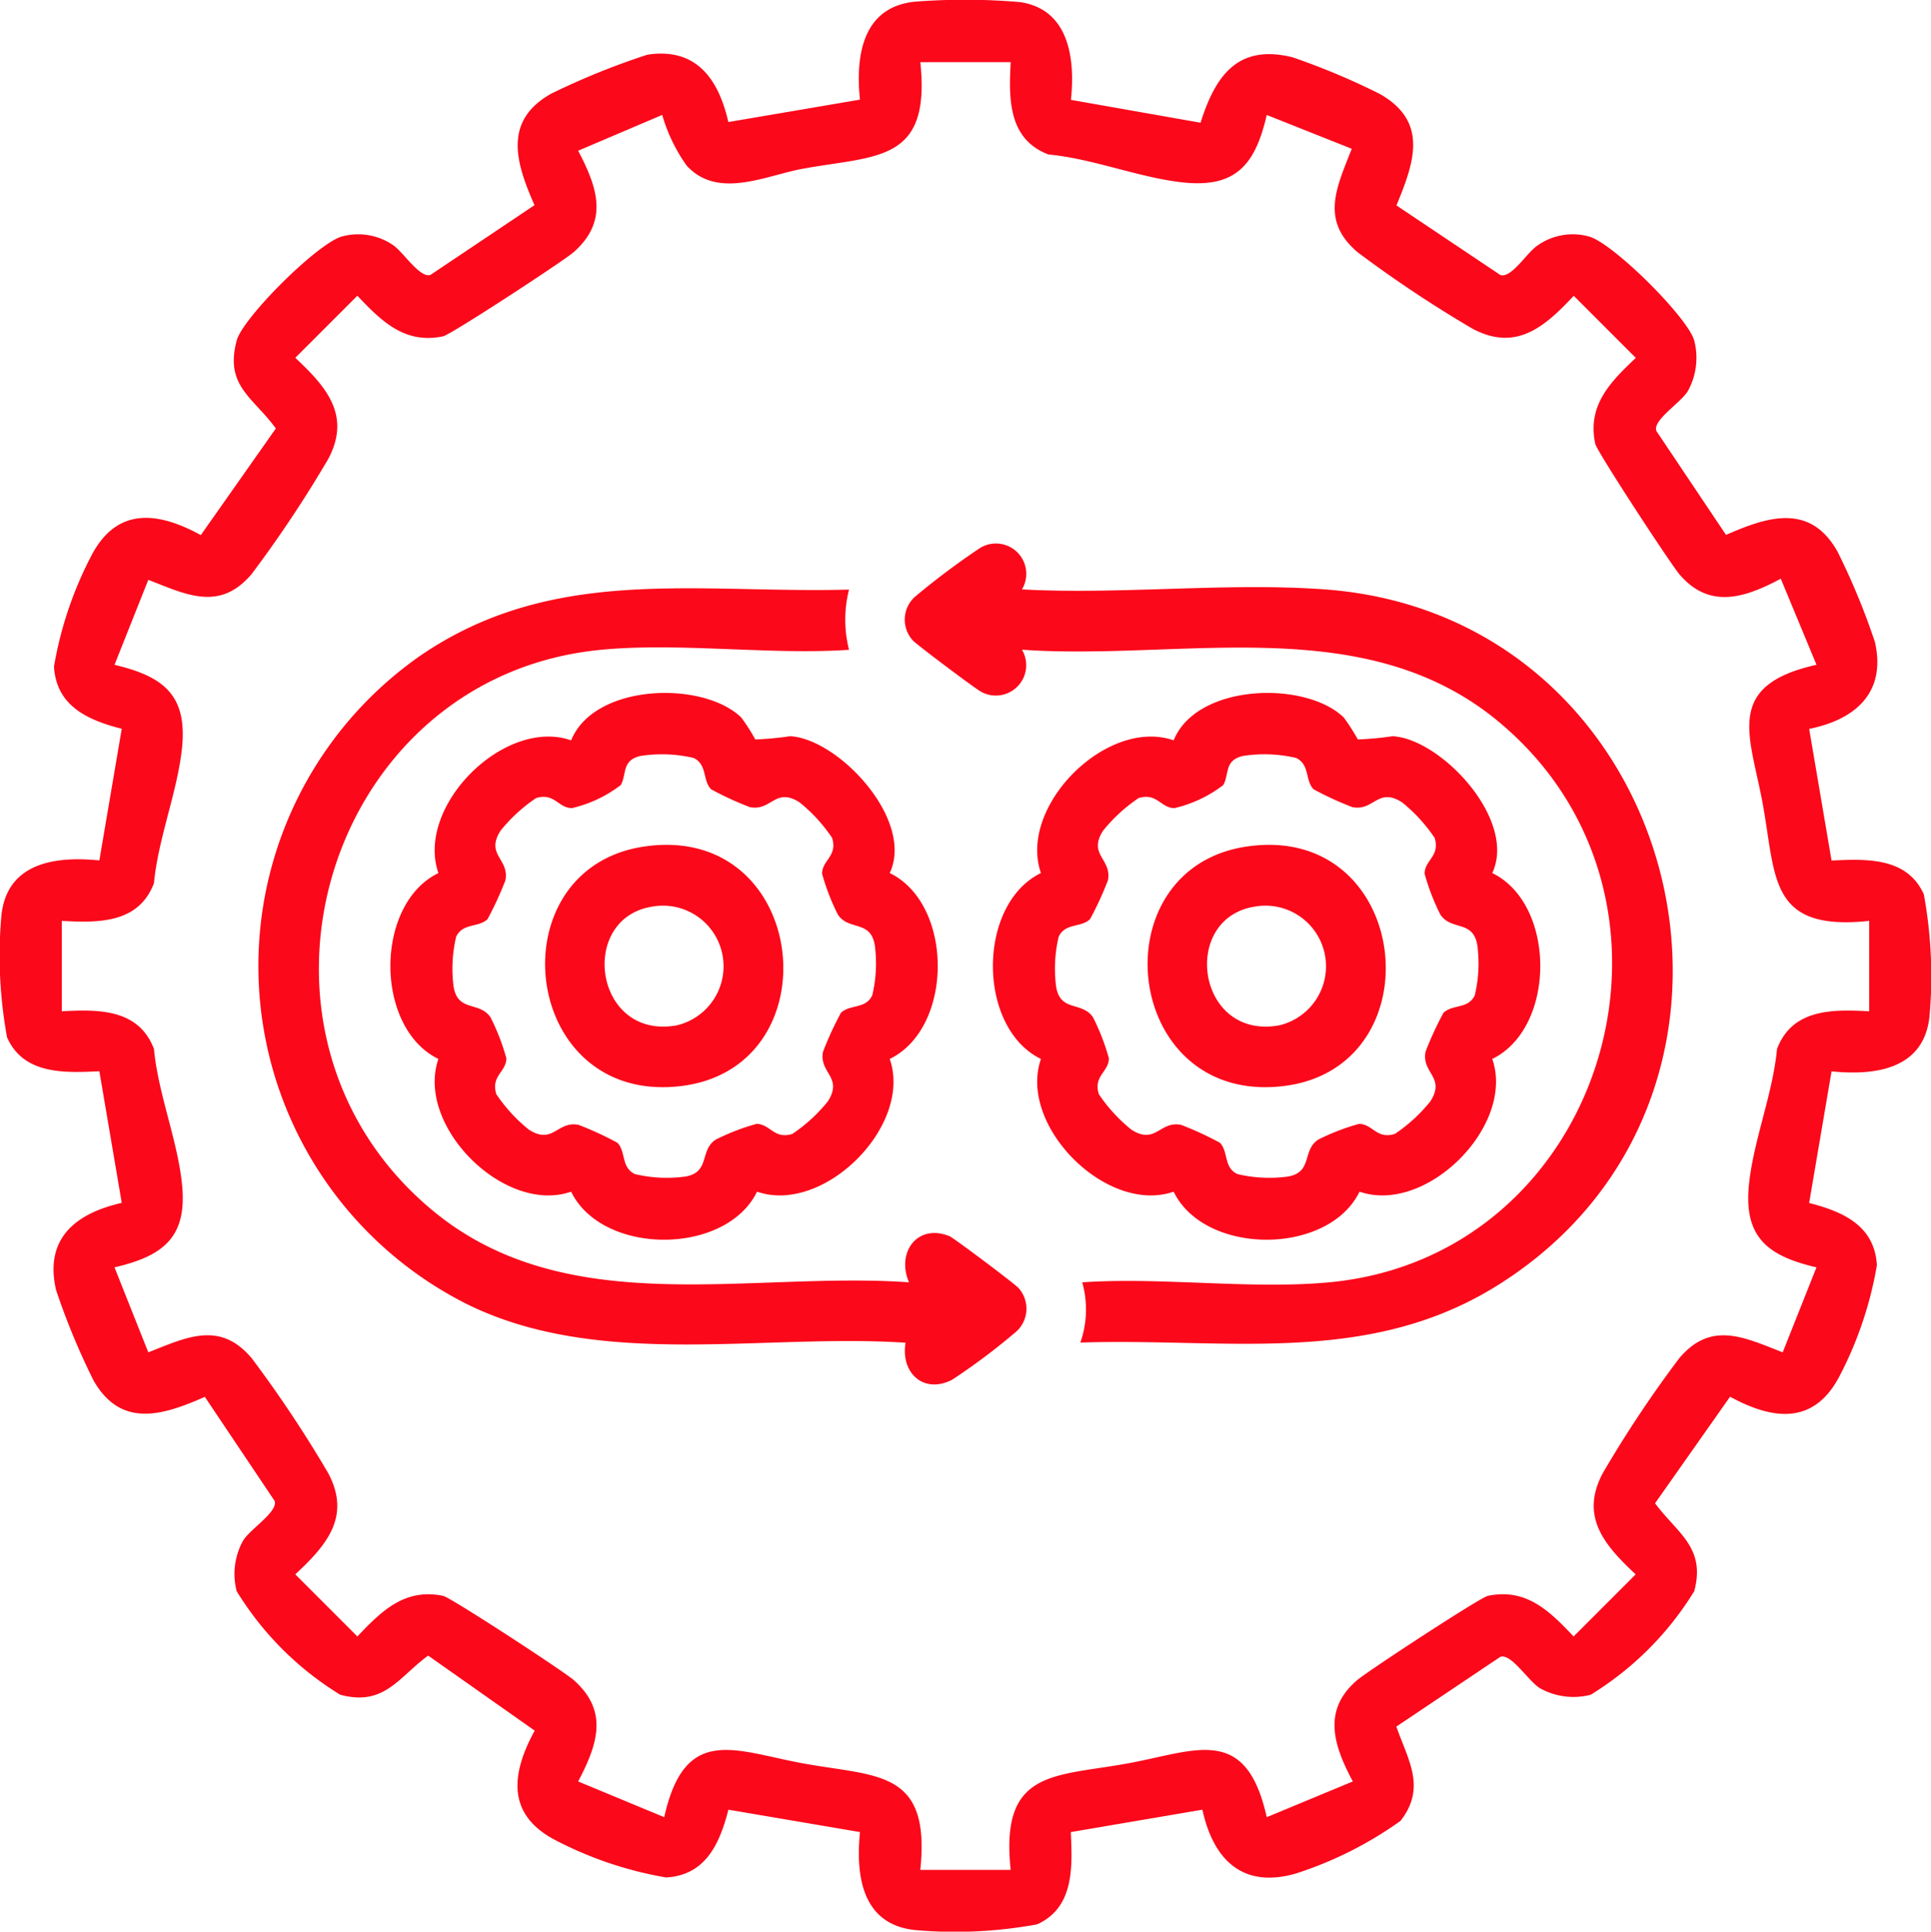 <svg xmlns="http://www.w3.org/2000/svg" width="66.6" height="66.614" viewBox="0 0 66.6 66.614">
  <g id="Grupo_159" data-name="Grupo 159" transform="translate(-566.651 -3016.12)">
    <path id="Trazado_235" data-name="Trazado 235" d="M603.587,3019.564l4.471.788c.51-1.613,1.277-2.723,3.168-2.258a24.285,24.285,0,0,1,3.018,1.268c1.691.962,1.176,2.373.571,3.842l3.584,2.4c.361.123.9-.735,1.228-.979a2.1,2.1,0,0,1,1.788-.36c.809.17,3.458,2.807,3.67,3.6a2.376,2.376,0,0,1-.218,1.738c-.234.4-1.218,1-1.09,1.377l2.405,3.587c1.452-.641,2.9-1.094,3.841.568a24.058,24.058,0,0,1,1.293,3.122c.4,1.752-.677,2.678-2.267,3l.772,4.539c1.2-.056,2.606-.122,3.183,1.167a15.623,15.623,0,0,1,.194,4.222c-.2,1.806-1.86,2.035-3.377,1.882l-.773,4.539c1.176.3,2.258.785,2.337,2.146a12.94,12.94,0,0,1-1.32,3.884c-.892,1.641-2.3,1.439-3.744.651l-2.587,3.675c.763,1.033,1.756,1.516,1.351,3.032a10.826,10.826,0,0,1-3.571,3.571,2.37,2.37,0,0,1-1.738-.218c-.4-.234-1-1.218-1.377-1.09l-3.588,2.406c.407,1.165,1.042,2.1.143,3.252a13.035,13.035,0,0,1-3.632,1.822c-1.836.518-2.829-.508-3.2-2.208l-4.539.772c.056,1.2.122,2.607-1.167,3.183a15.584,15.584,0,0,1-4.222.194c-1.806-.2-2.035-1.86-1.882-3.377l-4.539-.772c-.3,1.175-.785,2.257-2.146,2.337a12.945,12.945,0,0,1-3.885-1.321c-1.64-.892-1.438-2.3-.65-3.743l-3.675-2.587c-1.033.762-1.516,1.755-3.032,1.35a10.808,10.808,0,0,1-3.571-3.571,2.371,2.371,0,0,1,.218-1.738c.234-.4,1.218-1,1.09-1.376l-2.406-3.588c-1.451.641-2.895,1.094-3.84-.568a24.076,24.076,0,0,1-1.293-3.122c-.407-1.78.681-2.637,2.267-3l-.772-4.539c-1.2.056-2.607.123-3.183-1.167a15.583,15.583,0,0,1-.194-4.222c.2-1.806,1.86-2.035,3.377-1.882l.772-4.539c-1.175-.3-2.257-.785-2.337-2.146a12.944,12.944,0,0,1,1.321-3.884c.892-1.641,2.3-1.439,3.743-.65l2.587-3.676c-.775-1.077-1.769-1.457-1.35-3.032.21-.794,2.862-3.432,3.669-3.6a2.135,2.135,0,0,1,1.715.3c.361.241.935,1.16,1.3,1.035l3.588-2.405c-.641-1.452-1.094-2.9.568-3.841a25.436,25.436,0,0,1,3.326-1.348c1.689-.256,2.452.842,2.792,2.323l4.539-.773c-.156-1.5.08-3.185,1.882-3.377a22.4,22.4,0,0,1,3.625.012C603.524,3016.43,603.739,3018.148,603.587,3019.564Zm-2.077-1.3h-3.117c.367,3.47-1.5,3.209-4.053,3.675-1.288.235-2.918,1.066-4-.1a5.694,5.694,0,0,1-.849-1.756l-2.9,1.235c.665,1.266,1.067,2.42-.157,3.5-.341.3-4.238,2.847-4.5,2.9-1.327.279-2.13-.526-2.957-1.4l-2.141,2.141c1.068,1,1.93,1.982,1.141,3.48a41.747,41.747,0,0,1-2.647,3.977c-1.1,1.3-2.244.714-3.564.2l-1.166,2.931c1.7.4,2.529,1.055,2.324,2.91-.168,1.511-.819,3.084-.963,4.621-.525,1.384-1.907,1.371-3.179,1.3v3.117c1.272-.07,2.654-.083,3.179,1.3.144,1.537.8,3.11.963,4.622.205,1.854-.622,2.515-2.324,2.909l1.166,2.931c1.32-.518,2.466-1.1,3.564.2a41.871,41.871,0,0,1,2.647,3.977c.789,1.5-.073,2.481-1.141,3.48l2.141,2.141c.827-.871,1.63-1.675,2.957-1.4.262.054,4.158,2.6,4.5,2.9,1.224,1.079.822,2.233.157,3.5l2.969,1.232c.714-3.214,2.439-2.286,4.779-1.857,2.553.468,4.42.2,4.053,3.675h3.117c-.368-3.472,1.5-3.207,4.052-3.675,2.341-.429,4.065-1.357,4.78,1.857l2.969-1.232c-.657-1.231-1.071-2.46.157-3.5.37-.314,4.237-2.847,4.5-2.9,1.327-.278,2.131.527,2.958,1.4l2.14-2.141c-1.068-1-1.929-1.982-1.14-3.48a40.427,40.427,0,0,1,2.646-3.977c1.1-1.3,2.245-.713,3.565-.2l1.165-2.931c-1.7-.394-2.529-1.055-2.323-2.909.167-1.512.818-3.085.962-4.622.526-1.384,1.907-1.371,3.18-1.3v-3.117c-3.472.368-3.207-1.5-3.675-4.052-.429-2.341-1.357-4.065,1.857-4.78l-1.232-2.969c-1.231.657-2.461,1.071-3.5-.157-.309-.366-2.847-4.237-2.9-4.5-.279-1.327.526-2.131,1.4-2.958l-2.14-2.141c-1,1.068-1.982,1.93-3.48,1.141a41.873,41.873,0,0,1-3.977-2.646c-1.3-1.1-.714-2.245-.2-3.565l-2.931-1.166c-.394,1.7-1.055,2.529-2.91,2.324-1.511-.167-3.084-.818-4.621-.962C601.427,3020.919,601.44,3019.538,601.51,3018.265Z" fill="#fb081a"/>
    <path id="Trazado_236" data-name="Trazado 236" d="M612.484,3060.343c9.556-.884,13.244-13.215,5.84-19.347-4.63-3.834-10.9-2.082-16.425-2.47a1.048,1.048,0,0,1-1.395,1.458c-.142-.058-2.259-1.647-2.373-1.782a1.063,1.063,0,0,1,.068-1.495,25.912,25.912,0,0,1,2.225-1.67,1.046,1.046,0,0,1,1.475,1.409c3.409.186,7.074-.247,10.453,0,12.419.919,16.5,17.4,5.95,24-4.486,2.806-9.359,1.806-14.389,1.974a3.459,3.459,0,0,0,.064-2.078C606.718,3060.156,609.781,3060.592,612.484,3060.343Z" fill="#fb081a"/>
    <path id="Trazado_237" data-name="Trazado 237" d="M587.419,3038.525c-9.56.884-13.245,13.214-5.84,19.346,4.63,3.834,10.9,2.082,16.424,2.471-.446-1.021.283-2.044,1.4-1.589.142.058,2.258,1.647,2.373,1.782a1.063,1.063,0,0,1-.068,1.5,21.782,21.782,0,0,1-2.225,1.671c-.992.5-1.772-.254-1.6-1.281-4.939-.324-10.531.925-15.107-1.321a13.047,13.047,0,0,1-1.635-22.368c4.59-3.146,9.533-2.141,14.793-2.283a4.221,4.221,0,0,0,0,2.077C593.185,3038.711,590.121,3038.275,587.419,3038.525Z" fill="#fb081a"/>
    <path id="Trazado_238" data-name="Trazado 238" d="M592.7,3041.62a10.831,10.831,0,0,0,1.2-.111c1.667.085,4.3,2.882,3.438,4.719,2.208,1.074,2.208,5.336,0,6.411.8,2.3-2.272,5.376-4.577,4.577-1.075,2.209-5.337,2.209-6.412,0-2.3.8-5.375-2.272-4.577-4.577-2.208-1.074-2.209-5.336,0-6.411-.8-2.3,2.276-5.377,4.577-4.577.8-1.968,4.548-2.067,5.867-.788A6.455,6.455,0,0,1,592.7,3041.62Zm-3.956.569c-.66.151-.469.628-.684,1.005a4.42,4.42,0,0,1-1.684.795c-.475-.005-.6-.541-1.236-.346a5.539,5.539,0,0,0-1.223,1.121c-.538.839.312.975.165,1.716a11.362,11.362,0,0,1-.617,1.339c-.313.3-.858.123-1.082.607a4.779,4.779,0,0,0-.088,1.714c.14.893.894.5,1.274,1.064a7.585,7.585,0,0,1,.547,1.414c-.006.474-.542.6-.347,1.236a5.508,5.508,0,0,0,1.121,1.222c.839.539.975-.312,1.716-.164a11.26,11.26,0,0,1,1.339.617c.3.312.123.858.607,1.081a4.763,4.763,0,0,0,1.714.088c.893-.139.5-.893,1.064-1.274a7.685,7.685,0,0,1,1.414-.546c.474.006.6.541,1.236.346a5.514,5.514,0,0,0,1.222-1.121c.539-.839-.311-.974-.164-1.716a11.359,11.359,0,0,1,.617-1.339c.312-.3.858-.122,1.081-.607a4.728,4.728,0,0,0,.088-1.713c-.139-.894-.893-.5-1.273-1.064a7.637,7.637,0,0,1-.547-1.415c.006-.474.541-.6.346-1.235a5.517,5.517,0,0,0-1.121-1.223c-.838-.539-.974.312-1.715.164a11,11,0,0,1-1.339-.617c-.3-.312-.123-.857-.607-1.081A4.805,4.805,0,0,0,588.746,3042.189Z" fill="#fb081a"/>
    <path id="Trazado_239" data-name="Trazado 239" d="M613.481,3041.62a10.831,10.831,0,0,0,1.2-.111c1.667.085,4.3,2.882,3.438,4.719,2.208,1.074,2.208,5.336,0,6.411.8,2.3-2.272,5.376-4.578,4.577-1.074,2.209-5.336,2.209-6.411,0-2.3.8-5.376-2.272-4.577-4.577-2.208-1.074-2.209-5.336,0-6.411-.8-2.3,2.276-5.377,4.577-4.577.8-1.968,4.548-2.067,5.867-.788A6.446,6.446,0,0,1,613.481,3041.62Zm-3.956.569c-.66.151-.469.628-.684,1.005a4.42,4.42,0,0,1-1.684.795c-.475-.005-.6-.541-1.236-.346a5.539,5.539,0,0,0-1.223,1.121c-.538.839.312.975.165,1.716a11.362,11.362,0,0,1-.617,1.339c-.313.3-.858.123-1.082.607a4.779,4.779,0,0,0-.088,1.714c.14.893.894.5,1.274,1.064a7.654,7.654,0,0,1,.547,1.414c-.006.474-.542.6-.347,1.236a5.508,5.508,0,0,0,1.121,1.222c.839.539.975-.312,1.716-.164a11.259,11.259,0,0,1,1.339.617c.3.312.123.858.607,1.081a4.763,4.763,0,0,0,1.714.088c.893-.139.5-.893,1.064-1.274a7.682,7.682,0,0,1,1.414-.546c.474.006.6.541,1.236.346a5.513,5.513,0,0,0,1.222-1.121c.539-.839-.312-.974-.164-1.716a11.359,11.359,0,0,1,.617-1.339c.312-.3.858-.122,1.081-.607a4.751,4.751,0,0,0,.088-1.713c-.139-.894-.893-.5-1.274-1.064a7.7,7.7,0,0,1-.546-1.415c.006-.474.541-.6.346-1.235a5.517,5.517,0,0,0-1.121-1.223c-.838-.539-.974.312-1.715.164a11,11,0,0,1-1.339-.617c-.3-.312-.123-.857-.607-1.081A4.805,4.805,0,0,0,609.525,3042.189Z" fill="#fb081a"/>
    <path id="Trazado_240" data-name="Trazado 240" d="M588.881,3045.312c5.679-.825,6.564,7.631,1.251,8.263C584.586,3054.234,583.718,3046.062,588.881,3045.312Zm.257,2.075c-2.561.415-1.989,4.6.848,4.094A2.091,2.091,0,0,0,589.138,3047.387Z" fill="#fb081a"/>
    <path id="Trazado_241" data-name="Trazado 241" d="M609.66,3045.312c5.679-.825,6.564,7.631,1.251,8.263C605.365,3054.234,604.5,3046.062,609.66,3045.312Zm.257,2.075c-2.561.415-1.99,4.6.848,4.094A2.091,2.091,0,0,0,609.917,3047.387Z" fill="#fb081a"/>
  </g>
</svg>